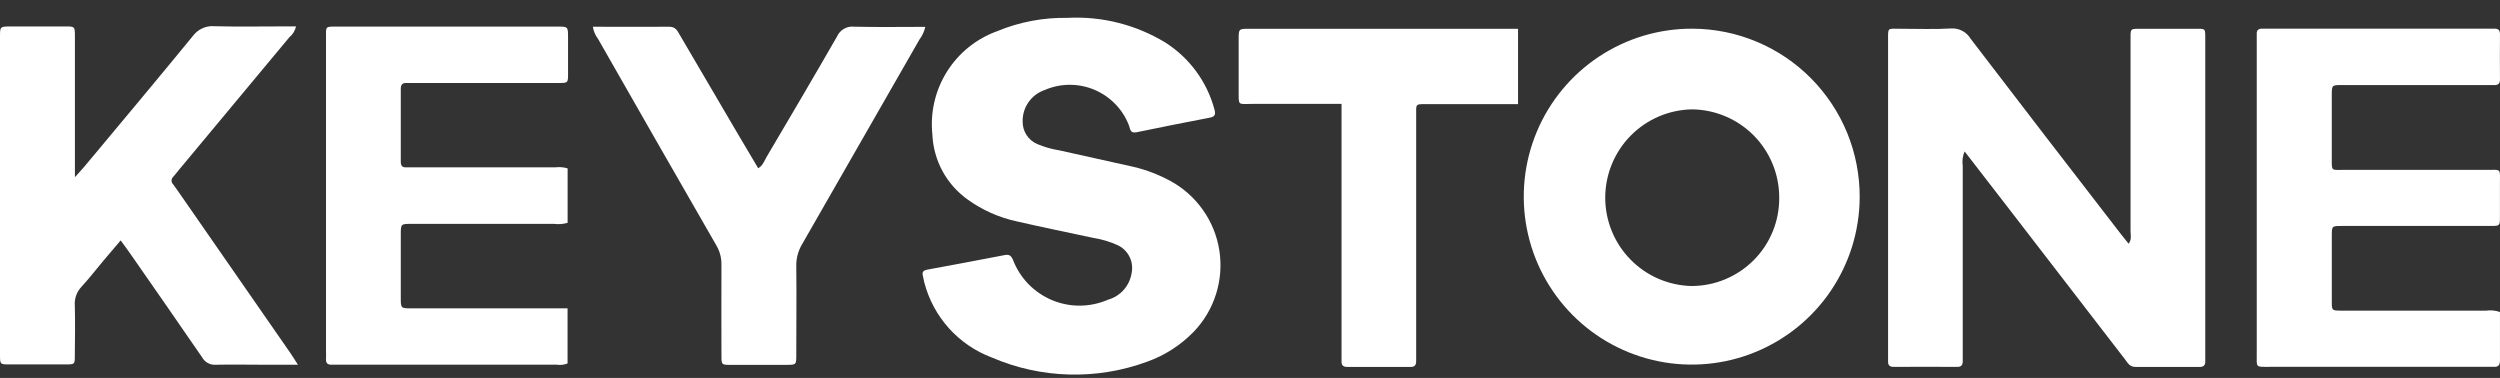 <svg width="86" height="13" viewBox="0 0 86 13" fill="none" xmlns="http://www.w3.org/2000/svg">
<rect x="0" y="0" width="86" height="13" fill="#333333" stroke="none"/>
<path d="M67.586 5.2C67.515 5.359 67.492 5.536 67.518 5.708C67.518 7.846 67.518 9.984 67.518 12.121C67.518 12.219 67.518 12.316 67.518 12.415C67.518 12.547 67.481 12.622 67.33 12.621C66.603 12.616 65.877 12.616 65.15 12.621C65.009 12.621 64.943 12.568 64.95 12.427C64.95 12.343 64.95 12.26 64.95 12.175C64.95 8.598 64.95 5.022 64.95 1.446C64.95 0.907 64.902 0.994 65.427 0.99C65.986 0.99 66.546 1.012 67.102 0.98C67.238 0.968 67.374 0.995 67.496 1.057C67.617 1.119 67.719 1.214 67.788 1.331C69.51 3.583 71.239 5.83 72.975 8.073C73.051 8.171 73.13 8.266 73.224 8.384C73.338 8.239 73.291 8.082 73.291 7.942C73.291 5.776 73.291 3.611 73.291 1.446C73.291 0.939 73.247 0.993 73.734 0.991C74.306 0.991 74.877 0.991 75.447 0.991C75.892 0.991 75.861 0.945 75.861 1.387C75.861 2.322 75.861 3.259 75.861 4.195V12.117C75.861 12.229 75.861 12.341 75.861 12.452C75.861 12.563 75.797 12.622 75.68 12.622C74.939 12.622 74.199 12.622 73.458 12.622C73.264 12.622 73.195 12.49 73.106 12.369L69.042 7.097C68.566 6.481 68.089 5.865 67.58 5.206" fill="white"/>
<path d="M36.741 0.613C37.915 0.556 39.078 0.851 40.083 1.46C40.918 1.989 41.523 2.814 41.778 3.769C41.833 3.964 41.77 4.018 41.605 4.05C40.77 4.213 39.934 4.373 39.101 4.549C38.879 4.597 38.88 4.441 38.838 4.32C38.733 4.045 38.574 3.794 38.37 3.583C38.165 3.371 37.92 3.203 37.65 3.089C37.379 2.974 37.087 2.916 36.793 2.917C36.499 2.918 36.208 2.979 35.938 3.096C35.712 3.173 35.515 3.321 35.379 3.518C35.242 3.714 35.172 3.95 35.179 4.189C35.178 4.351 35.225 4.51 35.313 4.645C35.401 4.781 35.527 4.888 35.675 4.953C35.919 5.057 36.175 5.13 36.437 5.171C37.293 5.365 38.15 5.548 39.009 5.743C39.444 5.848 39.863 6.009 40.256 6.222C40.702 6.463 41.086 6.805 41.379 7.219C41.672 7.633 41.866 8.11 41.945 8.611C42.023 9.112 41.986 9.625 41.834 10.109C41.683 10.594 41.422 11.037 41.072 11.404C40.624 11.868 40.075 12.223 39.468 12.44C37.732 13.081 35.815 13.03 34.116 12.297C33.55 12.084 33.045 11.739 32.641 11.29C32.238 10.841 31.948 10.301 31.796 9.717C31.775 9.636 31.761 9.553 31.743 9.472C31.718 9.349 31.772 9.299 31.892 9.277C32.784 9.113 33.675 8.946 34.565 8.774C34.719 8.744 34.785 8.798 34.846 8.938C34.964 9.248 35.144 9.53 35.375 9.769C35.606 10.007 35.883 10.196 36.188 10.324C36.495 10.452 36.823 10.517 37.155 10.514C37.487 10.511 37.814 10.441 38.118 10.309C38.328 10.249 38.516 10.13 38.66 9.967C38.803 9.803 38.897 9.601 38.929 9.386C38.968 9.192 38.939 8.991 38.847 8.816C38.755 8.64 38.605 8.502 38.424 8.424C38.169 8.31 37.901 8.23 37.625 8.187C36.738 7.997 35.85 7.816 34.967 7.613C34.365 7.482 33.797 7.229 33.296 6.87C32.935 6.615 32.637 6.28 32.425 5.892C32.214 5.503 32.093 5.072 32.074 4.63C31.994 3.872 32.171 3.11 32.575 2.465C32.98 1.819 33.59 1.329 34.307 1.071C35.075 0.753 35.901 0.598 36.732 0.615" fill="white"/>
<path d="M63.973 6.793C63.967 7.936 63.623 9.051 62.984 9.997C62.345 10.944 61.439 11.68 60.382 12.112C59.325 12.545 58.163 12.654 57.044 12.426C55.924 12.198 54.898 11.644 54.093 10.833C53.289 10.022 52.743 8.991 52.524 7.87C52.306 6.748 52.424 5.588 52.865 4.534C53.306 3.48 54.05 2.581 55.002 1.949C55.954 1.318 57.071 0.983 58.214 0.987C58.974 0.988 59.725 1.14 60.426 1.433C61.128 1.726 61.764 2.155 62.299 2.694C62.834 3.234 63.257 3.873 63.545 4.577C63.832 5.28 63.977 6.034 63.973 6.793ZM61.205 6.793C61.205 5.996 60.891 5.23 60.33 4.662C59.769 4.095 59.007 3.772 58.21 3.762C57.414 3.775 56.656 4.099 56.097 4.665C55.538 5.231 55.224 5.993 55.22 6.788C55.217 7.584 55.525 8.348 56.08 8.919C56.634 9.489 57.39 9.82 58.185 9.839C58.584 9.839 58.979 9.761 59.347 9.607C59.715 9.454 60.05 9.23 60.331 8.946C60.612 8.663 60.834 8.327 60.984 7.958C61.135 7.588 61.209 7.192 61.205 6.793Z" fill="white"/>
<path d="M10.231 12.547H9.14C8.567 12.547 7.995 12.535 7.426 12.547C7.331 12.555 7.236 12.535 7.151 12.489C7.067 12.444 6.998 12.375 6.952 12.291C6.139 11.105 5.316 9.927 4.495 8.746C4.393 8.598 4.285 8.453 4.151 8.27C3.941 8.518 3.746 8.745 3.553 8.974C3.301 9.273 3.063 9.584 2.798 9.87C2.718 9.956 2.656 10.058 2.618 10.169C2.579 10.28 2.564 10.398 2.574 10.515C2.588 11.087 2.58 11.66 2.574 12.228C2.574 12.528 2.574 12.534 2.283 12.536C1.626 12.536 0.97 12.536 0.314 12.536C0.004 12.536 0 12.536 0 12.208C0 10.224 0 8.241 0 6.258C0 4.595 0 2.933 0 1.271C0 0.912 3.86093e-05 0.911 0.369 0.91C0.998 0.91 1.626 0.91 2.255 0.91C2.57 0.91 2.575 0.91 2.577 1.235C2.577 2.688 2.577 4.14 2.577 5.594V6.094C2.735 5.918 2.826 5.823 2.911 5.721C4.154 4.231 5.402 2.744 6.633 1.24C6.718 1.125 6.831 1.033 6.961 0.974C7.091 0.914 7.235 0.889 7.378 0.902C8.187 0.923 8.997 0.908 9.808 0.908H10.184C10.15 1.056 10.069 1.188 9.952 1.284C8.693 2.799 7.434 4.312 6.172 5.823C6.101 5.909 6.033 5.998 5.957 6.086C5.939 6.103 5.925 6.122 5.916 6.144C5.906 6.166 5.901 6.19 5.901 6.214C5.901 6.238 5.906 6.261 5.916 6.283C5.925 6.305 5.939 6.325 5.957 6.341C6.008 6.407 6.055 6.473 6.103 6.545L9.995 12.153C10.072 12.264 10.14 12.378 10.246 12.542" fill="white"/>
<path d="M85.999 10.732C85.999 11.28 85.999 11.838 85.999 12.395C85.999 12.553 85.947 12.63 85.782 12.619C85.699 12.619 85.615 12.619 85.53 12.619H78.07C77.577 12.619 77.632 12.657 77.632 12.159C77.632 10.538 77.632 8.918 77.632 7.297V1.471C77.632 1.373 77.632 1.275 77.632 1.177C77.623 1.027 77.701 0.981 77.837 0.987C77.906 0.987 77.976 0.987 78.046 0.987H85.591C85.661 0.987 85.731 0.987 85.801 0.987C85.942 0.979 86.001 1.039 85.999 1.184C85.995 1.7 85.995 2.217 85.999 2.735C85.999 2.882 85.932 2.931 85.796 2.926C85.699 2.926 85.6 2.926 85.503 2.926H80.557C80.218 2.926 80.214 2.926 80.213 3.269C80.213 3.995 80.213 4.718 80.213 5.448C80.213 5.899 80.19 5.844 80.632 5.844C82.253 5.844 83.874 5.844 85.495 5.844C86.084 5.844 85.992 5.771 85.998 6.358C85.998 6.722 85.998 7.084 85.998 7.448C85.998 7.768 85.998 7.772 85.681 7.773C84.618 7.773 83.557 7.773 82.495 7.773C81.852 7.773 81.209 7.773 80.567 7.773C80.219 7.773 80.215 7.773 80.214 8.101C80.214 8.856 80.214 9.61 80.214 10.364C80.214 10.681 80.214 10.684 80.532 10.686C82.195 10.686 83.858 10.686 85.52 10.686C85.681 10.664 85.845 10.68 85.998 10.733" fill="white"/>
<path d="M19.526 5.798V7.665C19.374 7.709 19.215 7.721 19.059 7.701C17.425 7.701 15.791 7.701 14.156 7.701C13.791 7.701 13.789 7.701 13.787 8.061C13.787 8.787 13.787 9.513 13.787 10.239C13.787 10.603 13.787 10.607 14.148 10.607H19.524V12.503C19.403 12.551 19.272 12.565 19.143 12.544C16.644 12.544 14.143 12.544 11.643 12.544C11.573 12.544 11.503 12.544 11.434 12.544C11.273 12.559 11.2 12.494 11.215 12.329C11.221 12.246 11.215 12.162 11.215 12.078V1.393C11.215 1.379 11.215 1.365 11.215 1.351C11.215 0.883 11.165 0.915 11.634 0.915H19.176C19.537 0.915 19.54 0.915 19.541 1.276C19.541 1.695 19.541 2.114 19.541 2.533C19.541 2.849 19.541 2.855 19.225 2.855C17.577 2.855 15.929 2.855 14.281 2.855C14.184 2.855 14.085 2.855 13.988 2.855C13.848 2.848 13.787 2.906 13.787 3.05C13.787 3.888 13.787 4.726 13.787 5.564C13.787 5.708 13.844 5.766 13.986 5.757C14.084 5.757 14.181 5.757 14.279 5.757C15.885 5.757 17.491 5.757 19.097 5.757C19.241 5.738 19.387 5.75 19.526 5.792" fill="white"/>
<path d="M20.402 0.92C21.296 0.92 22.16 0.927 23.025 0.92C23.246 0.92 23.304 1.063 23.387 1.205C24.029 2.301 24.672 3.396 25.314 4.491C25.568 4.923 25.825 5.354 26.082 5.788C26.243 5.697 26.288 5.54 26.363 5.412C27.179 4.029 27.996 2.644 28.793 1.257C28.843 1.145 28.926 1.052 29.032 0.991C29.138 0.93 29.261 0.904 29.382 0.918C30.188 0.938 30.994 0.924 31.831 0.924C31.794 1.083 31.725 1.231 31.628 1.362C30.284 3.711 28.937 6.06 27.588 8.408C27.454 8.634 27.386 8.894 27.392 9.157C27.404 10.178 27.392 11.196 27.392 12.216C27.392 12.547 27.392 12.55 27.046 12.551C26.402 12.551 25.761 12.551 25.117 12.551C24.826 12.551 24.82 12.544 24.818 12.248C24.818 11.2 24.812 10.152 24.818 9.105C24.822 8.869 24.759 8.636 24.638 8.434C23.281 6.076 21.928 3.715 20.58 1.351C20.485 1.226 20.421 1.08 20.394 0.924" fill="white"/>
<path d="M46.149 3.574C45.095 3.574 44.11 3.574 43.118 3.574C42.55 3.574 42.613 3.665 42.61 3.061C42.61 2.488 42.61 1.917 42.61 1.348C42.61 0.993 42.61 0.99 42.982 0.99H52.221V3.582H49.112C48.671 3.582 48.716 3.553 48.716 3.995C48.716 4.275 48.716 4.554 48.716 4.834V12.126C48.716 12.223 48.716 12.321 48.716 12.419C48.716 12.551 48.674 12.624 48.525 12.622C47.799 12.622 47.072 12.622 46.345 12.622C46.2 12.622 46.144 12.563 46.149 12.425C46.149 12.327 46.149 12.23 46.149 12.131V3.579V3.574Z" fill="white"/>
</svg>
